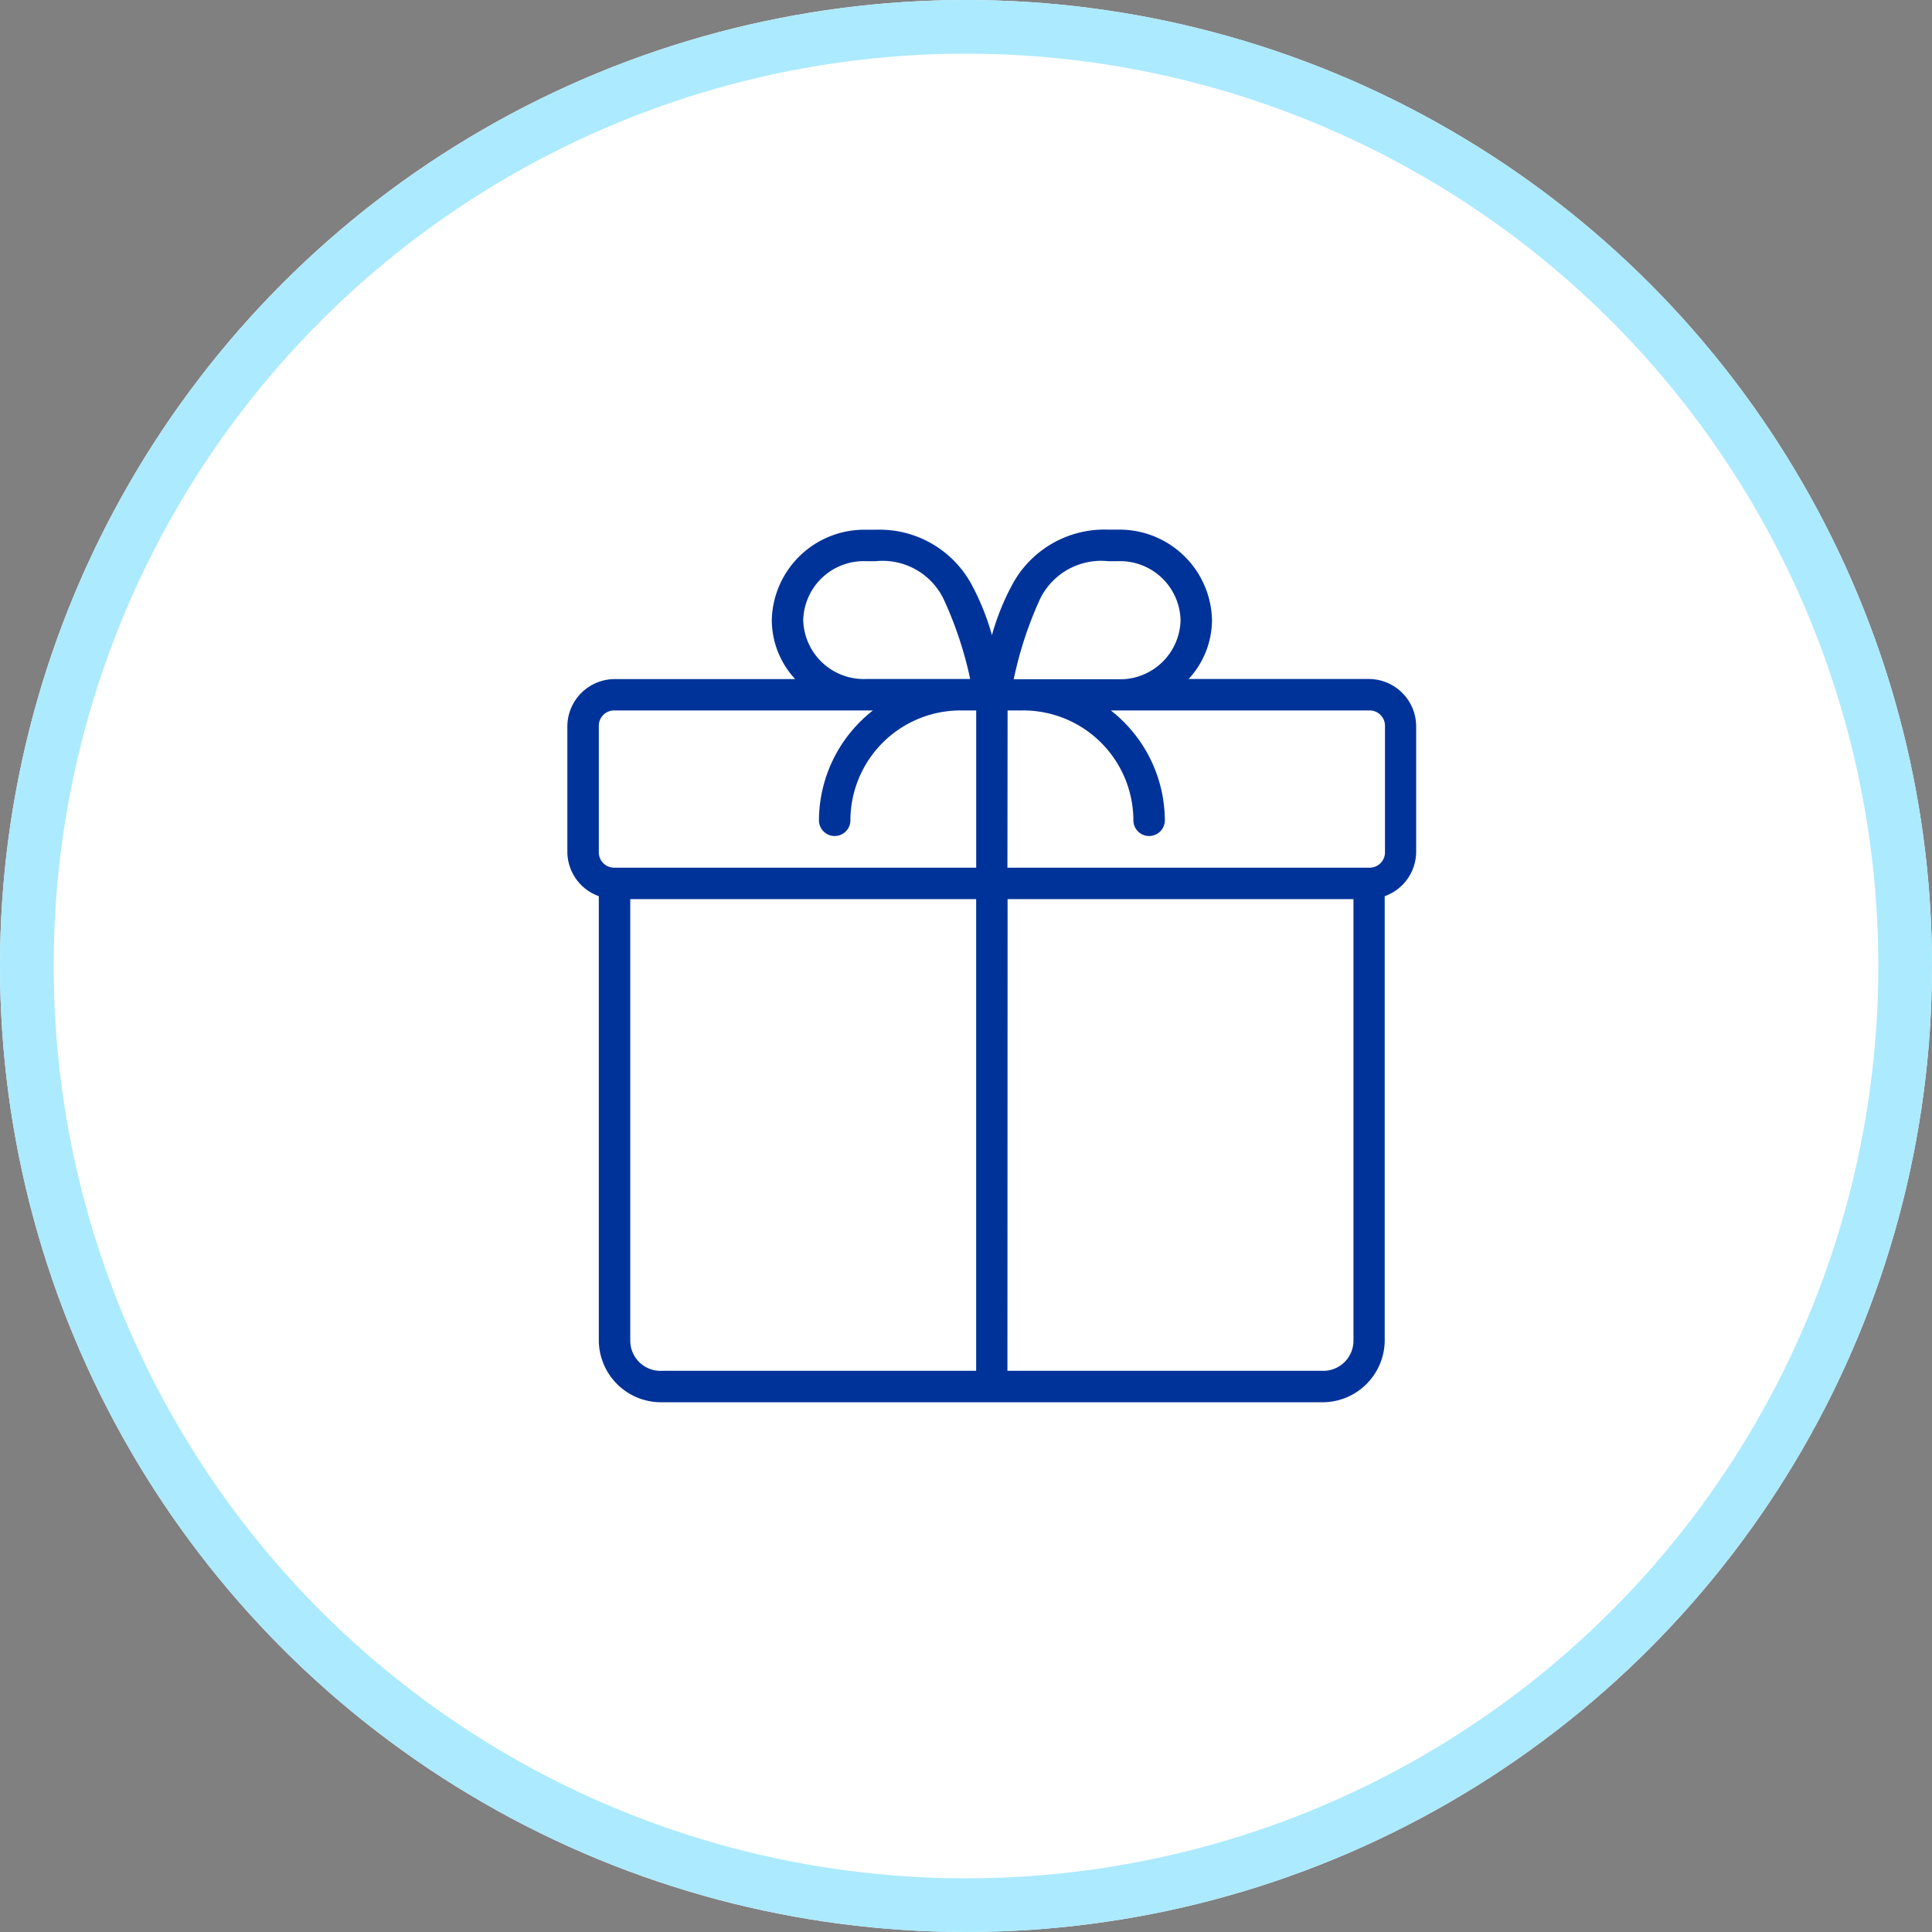 <svg xmlns="http://www.w3.org/2000/svg" width="36" height="36" viewBox="0 0 36 36">
  <rect x="0" y="0" width="36" height="36" fill="#808080" stroke="none"/>
  <g id="gift_icon" data-name="gift icon" transform="translate(-36 -2184.434)">
    <g id="Ellipse_539" data-name="Ellipse 539" transform="translate(36 2184.434)" fill="#fff" stroke="#aceaff" stroke-width="1">
      <circle cx="18" cy="18" r="18" stroke="none"/>
      <circle cx="18" cy="18" r="17.5" fill="none"/>
    </g>
    <path id="Path_22281" data-name="Path 22281" d="M8.567,2.254A1.724,1.724,0,0,0,6.809,3.937a1.625,1.625,0,0,0,.436,1.1H3.879A.884.884,0,0,0,3,5.914V8.258a.881.881,0,0,0,.586.824v8.29a1.16,1.16,0,0,0,1.172,1.14h12.3a1.16,1.16,0,0,0,1.172-1.14V9.082a.882.882,0,0,0,.586-.824V5.914a.884.884,0,0,0-.879-.879H14.576a1.626,1.626,0,0,0,.436-1.1,1.724,1.724,0,0,0-1.758-1.683h-.175a1.95,1.95,0,0,0-1.785,1.017,4.612,4.612,0,0,0-.383.948,4.609,4.609,0,0,0-.382-.948A1.95,1.95,0,0,0,8.743,2.254Zm0,.586h.176a1.264,1.264,0,0,1,1.275.721,7.068,7.068,0,0,1,.488,1.474H8.567a1.128,1.128,0,0,1-1.172-1.1A1.128,1.128,0,0,1,8.567,2.84Zm4.512,0h.175a1.128,1.128,0,0,1,1.172,1.1,1.128,1.128,0,0,1-1.172,1.1H11.317A7.072,7.072,0,0,1,11.8,3.561,1.266,1.266,0,0,1,13.079,2.84Zm-9.2,2.781H8.694A2.611,2.611,0,0,0,7.688,7.668a.293.293,0,1,0,.586,0,2.053,2.053,0,0,1,2.068-2.047h.276v2.93H3.879a.286.286,0,0,1-.293-.293V5.914A.286.286,0,0,1,3.879,5.621Zm7.324,0h.276a2.053,2.053,0,0,1,2.068,2.047.293.293,0,1,0,.586,0,2.612,2.612,0,0,0-1.007-2.047h4.816a.286.286,0,0,1,.293.293V8.258a.286.286,0,0,1-.293.293H11.2ZM4.172,9.137h6.445v8.789H4.758a.563.563,0,0,1-.586-.554Zm7.031,0h6.445v8.235a.563.563,0,0,1-.586.554H11.2Z" transform="translate(43.572 2192.051)" fill="#039"/>
  </g>
</svg>
